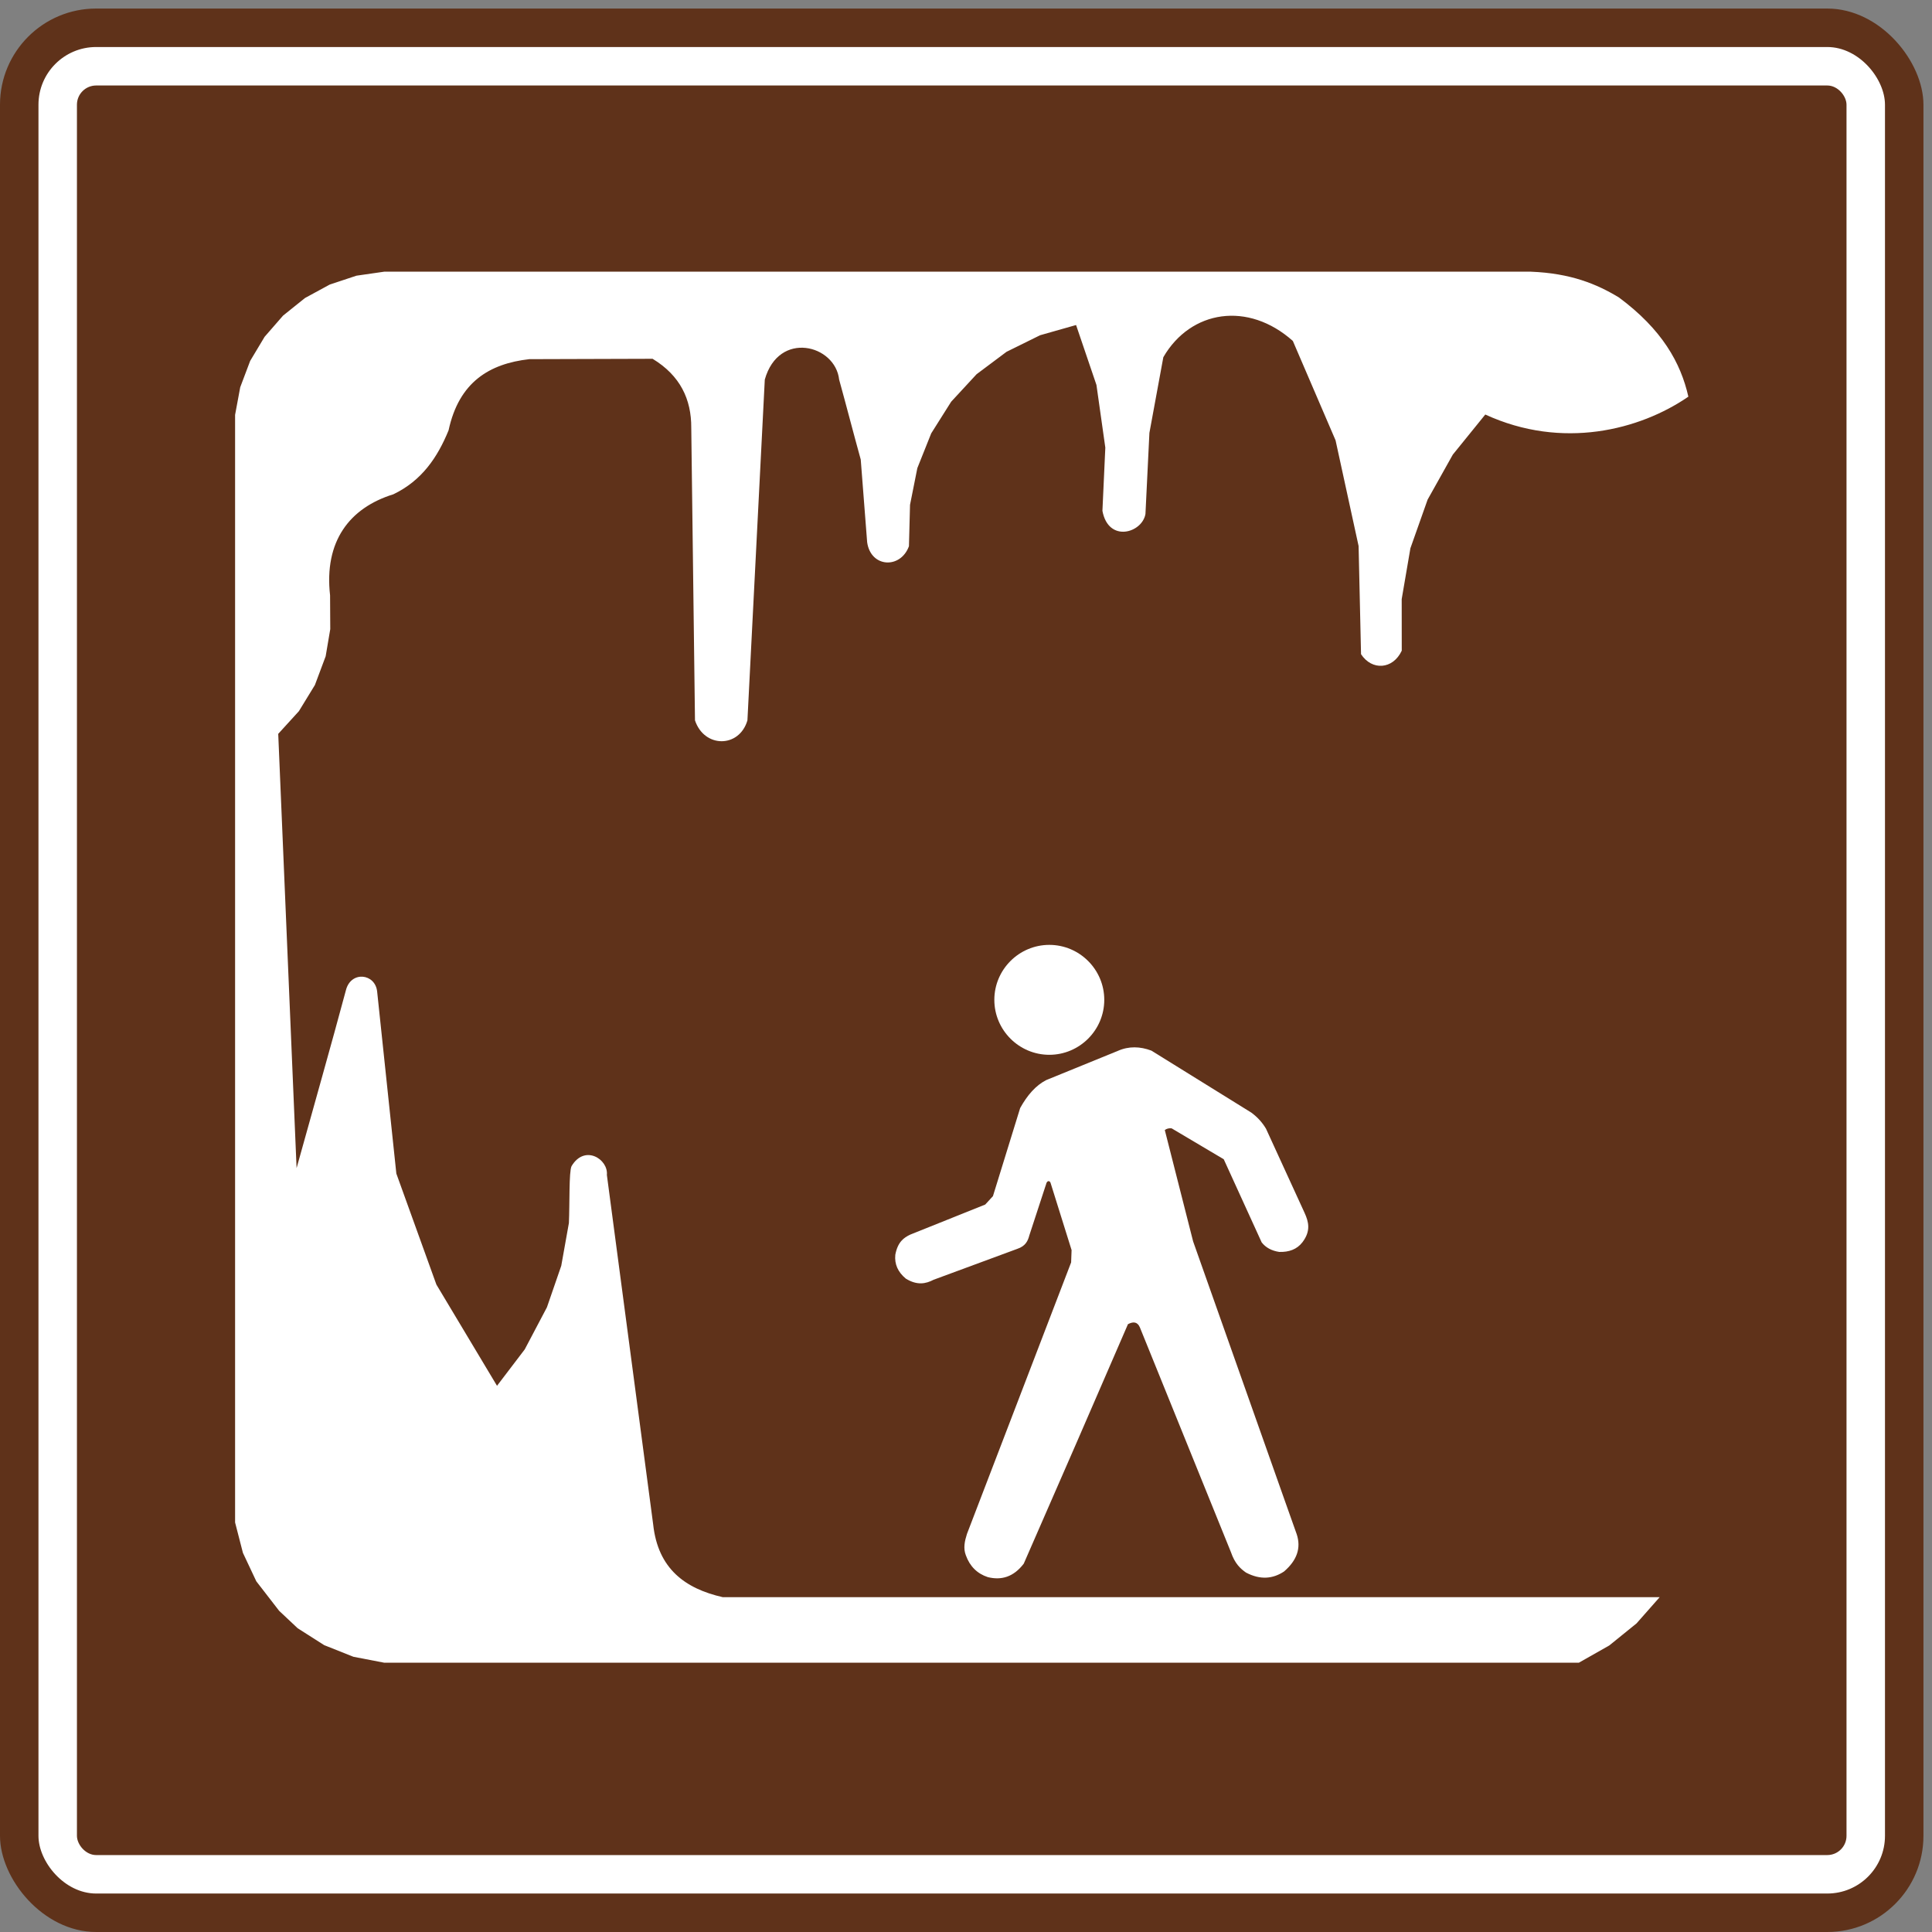 <?xml version="1.0" encoding="UTF-8" standalone="no"?>
<!-- Created with Inkscape (http://www.inkscape.org/) -->

<svg
   xmlns:dc="http://purl.org/dc/elements/1.1/"
   xmlns:cc="http://creativecommons.org/ns#"
   xmlns:rdf="http://www.w3.org/1999/02/22-rdf-syntax-ns#"
   xmlns:svg="http://www.w3.org/2000/svg"
   xmlns="http://www.w3.org/2000/svg"
   xmlns:sodipodi="http://sodipodi.sourceforge.net/DTD/sodipodi-0.dtd"
   xmlns:inkscape="http://www.inkscape.org/namespaces/inkscape"
   width="90.4cm"
   height="90.4cm"
   viewBox="0 0 904 904"
   version="1.1"
   id="svg8"
   inkscape:version="0.92.2 (5c3e80d, 2017-08-06)"
   sodipodi:docname="66.svg">
  <rect x="0" y="0" width="904" height="904" fill="#808080" stroke="none"/>
  <defs
     id="defs2">
    <clipPath
       clipPathUnits="userSpaceOnUse"
       id="clipPath1987">
      <path
         d="m 198.985,357.312 h 292.05 v 340.724 h -292.05 z"
         id="path1985"
         inkscape:connector-curvature="0" />
    </clipPath>
  </defs>
  <sodipodi:namedview
     id="base"
     pagecolor="#ffffff"
     bordercolor="#666666"
     borderopacity="1.0"
     inkscape:pageopacity="0.0"
     inkscape:pageshadow="2"
     inkscape:zoom="0.175"
     inkscape:cx="785.39127"
     inkscape:cy="1679.7101"
     inkscape:document-units="cm"
     inkscape:current-layer="layer1"
     showgrid="false"
     units="cm"
     inkscape:window-width="1920"
     inkscape:window-height="1057"
     inkscape:window-x="-8"
     inkscape:window-y="-8"
     inkscape:window-maximized="1" />
  <g
     inkscape:label="Layer 1"
     inkscape:groupmode="layer"
     id="layer1"
     transform="translate(0,607)">
    <rect
       style="opacity:1;fill:#5f321a;fill-opacity:1;stroke:none;stroke-width:140.973;stroke-linejoin:round;stroke-miterlimit:4;stroke-dasharray:none;stroke-opacity:1"
       id="rect815"
       width="900"
       height="900"
       x="0"
       y="-603"
       rx="45"
       ry="45" />
    <rect
       y="-585"
       x="18"
       height="864"
       width="864"
       id="rect817"
       style="opacity:1;fill:#ffffff;fill-opacity:1;stroke:none;stroke-width:135.334;stroke-linejoin:round;stroke-miterlimit:4;stroke-dasharray:none;stroke-opacity:1"
       rx="27"
       ry="27" />
    <rect
       y="-567"
       x="36"
       height="828"
       width="828"
       id="rect819"
       style="opacity:1;fill:#5f321a;fill-opacity:1;stroke:none;stroke-width:129.696;stroke-linejoin:round;stroke-miterlimit:4;stroke-dasharray:none;stroke-opacity:1"
       rx="9"
       ry="9" />
    <path
       d="m 694.976,-413.041 c 35.991,16.568 72.286,7.289 95.024,-8.359 -3.576,-15.877 -12.328,-31.471 -32.511,-46.431 -10.358,-6.266 -22.547,-11.32 -41.232,-12.047 H 179.789 l -13.018,1.879 -12.487,4.149 -11.562,6.287 -10.265,8.23 -8.643,9.921 -6.761,11.287 -4.65,12.316 L 110,-412.879 v 518.245 l 3.667,14.237 6.263,13.305 10.675,13.802 8.679,8.163 12.406,7.907 13.667,5.437 14.433,2.783 h 558.973 l 14.246,-8.079 12.729,-10.307 10.841,-12.288 H 338.161 C 320.623,136.333 307.867,127.084 305.626,106.295 298.407,51.791 291.188,-2.727 283.962,-57.228 c 0.736,-7.364 -10.386,-14.469 -16.543,-4.092 -1.242,2.648 -0.821,17.723 -1.227,26.585 l -3.573,20.011 -6.704,19.42 -10.383,19.695 -6.486,8.519 -6.487,8.519 C 223.108,25.643 213.645,9.839 204.188,-5.945 197.943,-23.257 191.698,-40.57 185.453,-57.879 c -2.988,-28.349 -5.98,-56.702 -8.971,-85.048 -0.817,-8.652 -12.334,-9.936 -14.635,-0.705 -6.824,25.482 -15.382,55.469 -23.072,83.2 -2.862,-67.733 -5.727,-135.457 -8.591,-203.192 l 9.671,-10.609 7.491,-12.243 5.033,-13.44 2.153,-12.714 -0.086,-15.787 c -2.862,-25.231 9.017,-40.915 29.604,-47.296 13.371,-6.417 20.699,-17.352 25.841,-29.927 4.879,-22.668 19.188,-31.199 37.776,-33.304 19.227,-0.06 38.455,-0.118 57.682,-0.175 12.952,7.85 18.169,18.965 18.099,32.294 0.579,45.629 1.164,91.254 1.74,136.883 4.33,13.021 20.729,13.021 24.541,0 2.705,-53.146 5.419,-106.299 8.124,-159.445 6.499,-23.13 32.996,-16.363 34.785,0 3.453,12.466 6.652,24.933 10.108,37.408 0.998,12.901 2.002,25.795 3.001,38.699 1.683,11.963 15.651,12.587 19.553,1.854 l 0.507,-19.366 3.423,-17.177 6.493,-16.26 4.668,-7.403 4.671,-7.406 11.887,-12.864 14.016,-10.488 15.708,-7.753 16.83,-4.777 c 3.187,9.348 6.36,18.697 9.535,28.048 1.387,9.773 2.759,19.544 4.149,29.314 -0.444,9.867 -0.893,19.728 -1.354,29.586 2.804,15.09 18.618,10.365 20.132,1.469 0.624,-12.65 1.236,-25.295 1.852,-37.951 2.177,-11.806 4.342,-23.609 6.514,-35.415 12.822,-22.107 39.706,-26.226 60.598,-7.605 6.652,15.506 13.329,31.006 19.996,46.515 3.589,16.483 7.174,32.972 10.772,49.458 0.386,16.872 0.757,33.741 1.143,50.607 5.078,7.762 14.891,7.21 19.052,-1.646 -0.017,-8.052 -0.017,-16.094 -0.026,-24.143 1.36,-7.925 2.717,-15.859 4.074,-23.79 2.681,-7.584 5.371,-15.171 8.052,-22.755 3.929,-7.014 7.859,-14.04 11.791,-21.058 5.063,-6.251 10.129,-12.502 15.192,-18.754"
       style="fill:#ffffff;fill-opacity:1;fill-rule:evenodd;stroke:none;stroke-width:3.016"
       id="path1091"
       inkscape:connector-curvature="0" />
    <path
       d="m 489.543,-101.623 c 11.146,-4.538 22.294,-9.086 33.437,-13.633 5.241,-2.331 10.503,-2.117 15.753,-0.156 15.578,9.671 31.181,19.339 46.775,29.01 3.022,2.231 5.226,4.768 6.86,7.518 6.025,13.16 12.068,26.317 18.093,39.477 1.852,4.107 2.982,8.362 -1.025,13.646 -2.593,3.383 -6.336,4.68 -10.883,4.547 -3.495,-0.539 -6.269,-1.975 -8.208,-4.472 -5.907,-12.964 -11.821,-25.931 -17.744,-38.889 -8.115,-4.825 -16.263,-9.647 -24.396,-14.472 -1.258,-0.118 -2.316,0.144 -3.184,0.805 4.406,17.364 8.836,34.727 13.247,52.088 14.194,40.125 28.38,80.235 42.562,120.358 1.987,5.558 3.953,11.112 5.92,16.682 2.114,6.39 0.151,12.192 -5.92,17.418 -5.208,3.462 -11.076,4.065 -17.837,0.509 -2.645,-1.873 -5.175,-4.171 -7.029,-9.556 -12.611,-31.154 -25.237,-62.296 -37.851,-93.435 -1.592,-3.932 -3.193,-7.862 -4.783,-11.794 -1.191,-2.675 -3.187,-2.663 -5.549,-1.429 -7.874,18.169 -15.756,36.338 -23.633,54.503 -8.359,19.188 -16.745,38.379 -25.126,57.555 -4.774,6.257 -10.482,7.865 -16.812,6.3 -4.991,-1.65 -8.425,-5.063 -10.286,-10.229 -1.294,-3.335 -0.527,-6.673 0.531,-10.009 16.242,-42.333 32.49,-84.674 48.732,-127.022 0.068,-1.924 0.138,-3.842 0.215,-5.772 -3.242,-10.395 -6.489,-20.783 -9.752,-31.175 -0.278,-1.378 -1.794,-1.692 -2.235,0.561 -0.043,0.184 -0.144,0.377 -0.205,0.588 -2.518,7.717 -5.054,15.431 -7.575,23.148 -0.681,2.59 -1.767,5.021 -5.666,6.318 -13.054,4.822 -26.097,9.641 -39.142,14.454 -3.673,1.915 -7.696,2.708 -12.967,-0.519 -3.733,-3.088 -5.38,-6.797 -4.943,-11.173 1.119,-5.968 3.932,-7.988 6.993,-9.439 11.694,-4.695 23.389,-9.387 35.095,-14.077 1.194,-1.312 2.406,-2.62 3.601,-3.926 4.261,-13.742 8.486,-27.481 12.735,-41.226 3.335,-6.004 7.307,-10.585 12.204,-13.082"
       style="fill:#ffffff;fill-opacity:1;fill-rule:evenodd;stroke:none;stroke-width:3.016"
       id="path1095"
       inkscape:connector-curvature="0" />
    <path
       d="m 490.979,-113.45 c 14.164,0 25.717,-11.55 25.717,-25.717 0,-14.164 -11.553,-25.714 -25.717,-25.714 -14.158,0 -25.72,11.55 -25.72,25.714 0,14.167 11.562,25.717 25.72,25.717"
       style="fill:#ffffff;fill-opacity:1;fill-rule:evenodd;stroke:none;stroke-width:3.016"
       id="path1099"
       inkscape:connector-curvature="0" />
  </g>
</svg>
